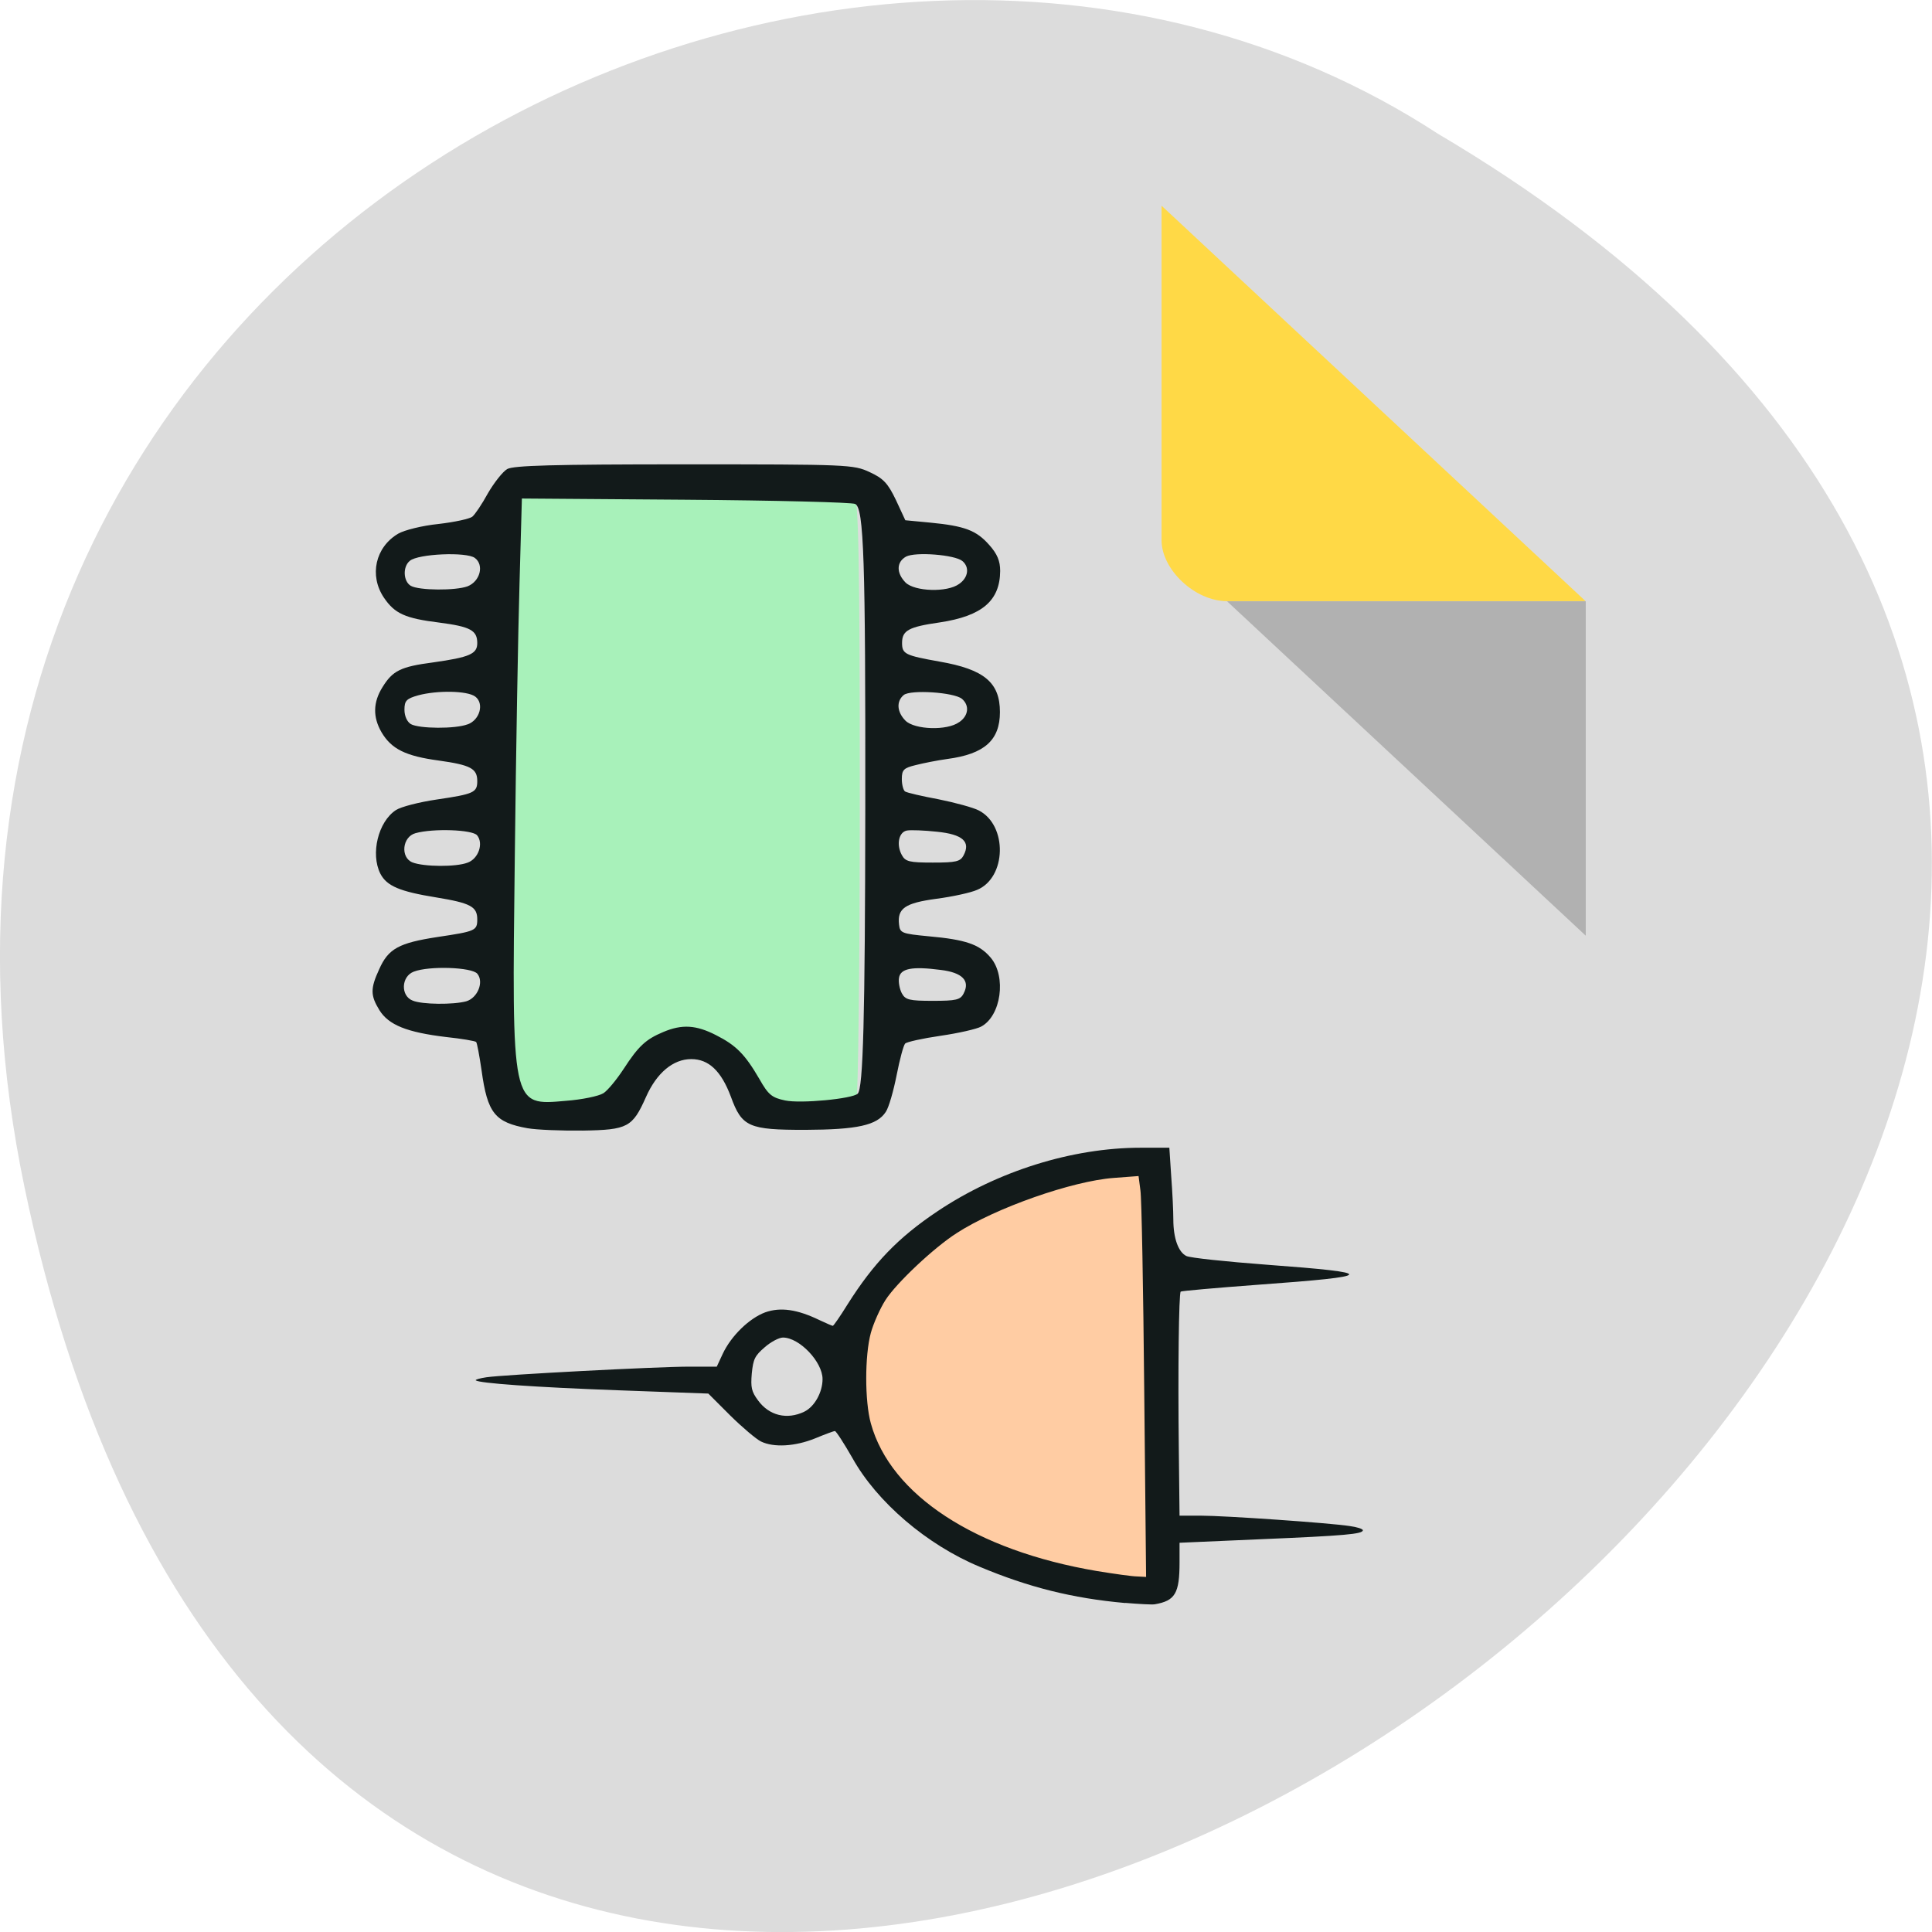 <svg xmlns="http://www.w3.org/2000/svg" viewBox="0 0 32 32"><path d="m 0.406 19.664 c 6.246 29.988 49.23 -2.207 23.41 -17.449 c -10.03 -6.535 -26.625 2.023 -23.41 17.449" fill="#dcdcdc"/><path d="m 19.242 8.949 l 0.031 0.031 l 0.086 -0.031 m 0.965 1.01 l 5.941 5.539 v -5.539" fill-opacity="0.196"/><path d="m 19.242 3.41 l 7.02 6.547 h -5.941 c -0.527 0 -1.082 -0.52 -1.082 -1.01 v -5.539" fill="#ffd946"/><path d="m 8.383 18.332 c -0.375 -0.184 -0.391 -0.426 -0.344 -4.922 c 0.027 -2.262 0.066 -4.402 0.094 -4.754 c -0.102 -1.242 1.887 -0.621 2.98 -0.609 c 2.266 0.02 2.953 0.047 3.03 0.117 c 0.078 0.074 0.098 1.098 0.098 5.063 c 0 2.734 -0.027 4.996 -0.059 5.03 c -0.578 0.094 -1.348 0.277 -1.711 -0.242 c -0.418 -0.617 -0.832 -0.887 -1.359 -0.887 c -1.035 0.23 -0.418 1.176 -1.363 1.328 c -0.105 0.02 -1.258 -0.07 -1.363 -0.121" fill="#a8f1ba"/><path d="m 8.742 18.688 c -0.547 -0.098 -0.668 -0.25 -0.766 -0.961 c -0.035 -0.238 -0.074 -0.453 -0.09 -0.469 c -0.016 -0.016 -0.242 -0.055 -0.5 -0.082 c -0.648 -0.078 -0.949 -0.199 -1.102 -0.445 c -0.148 -0.242 -0.152 -0.355 -0.004 -0.676 c 0.152 -0.344 0.328 -0.437 0.965 -0.535 c 0.629 -0.094 0.66 -0.105 0.66 -0.293 c 0 -0.211 -0.113 -0.27 -0.68 -0.363 c -0.605 -0.098 -0.82 -0.188 -0.926 -0.395 c -0.164 -0.328 -0.035 -0.859 0.258 -1.051 c 0.082 -0.055 0.387 -0.133 0.68 -0.176 c 0.613 -0.09 0.668 -0.117 0.668 -0.305 c 0 -0.207 -0.109 -0.266 -0.637 -0.34 c -0.551 -0.074 -0.785 -0.191 -0.949 -0.469 c -0.145 -0.25 -0.141 -0.496 0.016 -0.746 c 0.168 -0.273 0.301 -0.34 0.836 -0.41 c 0.609 -0.086 0.734 -0.141 0.734 -0.32 c 0 -0.211 -0.113 -0.273 -0.629 -0.34 c -0.566 -0.07 -0.738 -0.148 -0.918 -0.414 c -0.246 -0.367 -0.141 -0.836 0.238 -1.059 c 0.102 -0.059 0.398 -0.133 0.664 -0.16 c 0.27 -0.031 0.52 -0.086 0.563 -0.121 c 0.043 -0.035 0.16 -0.207 0.258 -0.387 c 0.102 -0.176 0.246 -0.359 0.32 -0.402 c 0.105 -0.059 0.754 -0.078 2.934 -0.078 c 2.719 0 2.801 0.004 3.07 0.129 c 0.227 0.105 0.301 0.184 0.434 0.461 l 0.156 0.336 l 0.41 0.039 c 0.574 0.055 0.766 0.129 0.977 0.367 c 0.137 0.152 0.184 0.27 0.184 0.434 c -0.004 0.492 -0.297 0.746 -1 0.852 c -0.516 0.074 -0.625 0.133 -0.625 0.34 c 0 0.184 0.051 0.207 0.621 0.309 c 0.742 0.129 1 0.348 1 0.836 c 0 0.465 -0.254 0.695 -0.871 0.777 c -0.168 0.023 -0.402 0.07 -0.527 0.102 c -0.195 0.047 -0.227 0.078 -0.227 0.23 c 0 0.098 0.027 0.191 0.055 0.207 c 0.031 0.02 0.281 0.078 0.555 0.129 c 0.273 0.055 0.574 0.137 0.664 0.184 c 0.48 0.246 0.461 1.113 -0.027 1.316 c -0.105 0.047 -0.41 0.113 -0.676 0.148 c -0.52 0.07 -0.648 0.16 -0.617 0.426 c 0.016 0.141 0.043 0.152 0.492 0.195 c 0.613 0.055 0.84 0.133 1.027 0.355 c 0.262 0.313 0.172 0.965 -0.16 1.141 c -0.07 0.039 -0.375 0.109 -0.672 0.152 c -0.297 0.043 -0.563 0.102 -0.586 0.129 c -0.027 0.027 -0.09 0.262 -0.141 0.523 c -0.051 0.258 -0.129 0.535 -0.18 0.609 c -0.145 0.223 -0.473 0.293 -1.336 0.297 c -0.934 0 -1.047 -0.047 -1.23 -0.551 c -0.16 -0.426 -0.367 -0.621 -0.656 -0.621 c -0.301 0 -0.574 0.23 -0.75 0.629 c -0.223 0.5 -0.301 0.543 -1.043 0.555 c -0.352 0.004 -0.766 -0.012 -0.918 -0.039 m 1.254 -0.578 c 0.074 -0.047 0.223 -0.23 0.336 -0.402 c 0.246 -0.379 0.367 -0.492 0.656 -0.613 c 0.313 -0.133 0.547 -0.117 0.875 0.051 c 0.332 0.168 0.48 0.316 0.719 0.727 c 0.148 0.262 0.207 0.309 0.426 0.355 c 0.254 0.055 1.117 -0.027 1.203 -0.113 c 0.09 -0.09 0.121 -1.254 0.125 -4.727 c 0.004 -4.129 -0.023 -4.973 -0.168 -5.04 c -0.055 -0.027 -1.316 -0.059 -2.809 -0.07 l -2.711 -0.02 l -0.039 1.402 c -0.023 0.773 -0.059 2.801 -0.078 4.508 c -0.051 4.199 -0.059 4.145 0.848 4.066 c 0.266 -0.02 0.543 -0.078 0.617 -0.125 m -2.27 -1.523 c 0.188 -0.055 0.297 -0.32 0.184 -0.457 c -0.09 -0.109 -0.797 -0.133 -1.051 -0.035 c -0.211 0.078 -0.223 0.402 -0.02 0.48 c 0.156 0.066 0.672 0.07 0.887 0.012 m 8.238 -0.129 c 0.113 -0.211 -0.02 -0.348 -0.379 -0.391 c -0.48 -0.063 -0.668 -0.023 -0.691 0.133 c -0.012 0.07 0.012 0.188 0.047 0.254 c 0.059 0.109 0.125 0.125 0.512 0.125 c 0.387 0 0.457 -0.016 0.512 -0.121 m -8.215 -2.168 c 0.18 -0.066 0.266 -0.32 0.156 -0.453 c -0.078 -0.094 -0.727 -0.117 -1.02 -0.035 c -0.219 0.059 -0.254 0.402 -0.051 0.484 c 0.188 0.074 0.727 0.078 0.914 0.004 m 8.215 -0.121 c 0.121 -0.227 -0.016 -0.348 -0.441 -0.391 c -0.211 -0.023 -0.434 -0.031 -0.496 -0.02 c -0.137 0.023 -0.18 0.234 -0.086 0.406 c 0.059 0.109 0.125 0.125 0.512 0.125 c 0.387 0 0.457 -0.016 0.512 -0.121 m -8.215 -2.168 c 0.203 -0.074 0.277 -0.348 0.125 -0.461 c -0.133 -0.098 -0.629 -0.105 -0.945 -0.02 c -0.195 0.055 -0.227 0.09 -0.227 0.238 c 0 0.105 0.043 0.199 0.105 0.238 c 0.137 0.078 0.742 0.082 0.941 0.004 m 8.141 -0.035 c 0.156 -0.105 0.176 -0.277 0.047 -0.387 c -0.133 -0.109 -0.852 -0.156 -0.965 -0.063 c -0.125 0.105 -0.113 0.281 0.031 0.426 c 0.152 0.148 0.688 0.168 0.887 0.023 m -8.141 -2.25 c 0.207 -0.082 0.277 -0.352 0.121 -0.469 c -0.137 -0.105 -0.941 -0.07 -1.078 0.047 c -0.121 0.098 -0.109 0.34 0.016 0.414 c 0.137 0.078 0.742 0.082 0.941 0.008 m 8.141 -0.039 c 0.152 -0.105 0.176 -0.277 0.055 -0.379 c -0.125 -0.105 -0.777 -0.156 -0.934 -0.074 c -0.16 0.09 -0.164 0.27 -0.008 0.43 c 0.152 0.148 0.688 0.168 0.887 0.023" fill="#121a1a"/><path d="m 18.48 26.27 c -1.688 -0.273 -3.219 -1.01 -3.844 -1.836 c -0.887 -1.363 -0.504 -2.754 0.492 -3.645 c 0.863 -0.766 2.258 -1.352 3.594 -1.52 c 0.852 0.586 0.969 6.01 0.5 7.105 c -0.066 0 -0.402 -0.051 -0.742 -0.105" fill="#ffcca3"/><path d="m 18.637 26.551 c -0.875 -0.078 -1.605 -0.262 -2.414 -0.602 c -0.871 -0.363 -1.699 -1.07 -2.105 -1.801 c -0.141 -0.246 -0.27 -0.445 -0.289 -0.445 c -0.023 0 -0.168 0.055 -0.328 0.121 c -0.328 0.133 -0.684 0.156 -0.898 0.051 c -0.078 -0.039 -0.305 -0.23 -0.508 -0.43 l -0.363 -0.363 l -1.504 -0.055 c -1.391 -0.051 -2.293 -0.117 -2.348 -0.164 c -0.012 -0.012 0.066 -0.035 0.176 -0.051 c 0.285 -0.043 2.832 -0.176 3.359 -0.176 h 0.457 l 0.098 -0.211 c 0.141 -0.301 0.441 -0.59 0.703 -0.688 c 0.254 -0.09 0.531 -0.051 0.902 0.129 c 0.109 0.051 0.207 0.094 0.219 0.094 c 0.012 0 0.121 -0.156 0.242 -0.352 c 0.434 -0.688 0.84 -1.109 1.488 -1.543 c 0.996 -0.668 2.238 -1.055 3.367 -1.055 h 0.477 l 0.031 0.473 c 0.02 0.258 0.035 0.582 0.035 0.715 c 0 0.309 0.082 0.539 0.215 0.605 c 0.059 0.031 0.66 0.094 1.336 0.145 c 1.852 0.137 1.828 0.188 -0.156 0.332 c -0.688 0.051 -1.262 0.102 -1.273 0.113 c -0.031 0.031 -0.047 1.301 -0.031 2.633 l 0.012 1.078 h 0.348 c 0.402 0 2.145 0.121 2.469 0.172 c 0.121 0.016 0.219 0.047 0.219 0.07 c 0 0.063 -0.301 0.09 -1.684 0.148 l -1.352 0.059 v 0.324 c 0 0.516 -0.074 0.637 -0.41 0.695 c -0.043 0.008 -0.262 -0.004 -0.488 -0.023 m 0.313 -3.516 c -0.016 -1.695 -0.043 -3.188 -0.063 -3.316 l -0.031 -0.238 l -0.41 0.031 c -0.688 0.051 -1.957 0.496 -2.602 0.914 c -0.379 0.242 -1 0.828 -1.18 1.109 c -0.09 0.141 -0.199 0.387 -0.242 0.543 c -0.102 0.375 -0.102 1.133 0 1.5 c 0.328 1.188 1.734 2.105 3.742 2.445 c 0.289 0.047 0.59 0.09 0.672 0.09 l 0.145 0.008 m -5.66 -2.738 c 0.168 -0.082 0.301 -0.32 0.301 -0.539 c 0 -0.285 -0.383 -0.688 -0.656 -0.688 c -0.063 0 -0.199 0.07 -0.301 0.16 c -0.164 0.141 -0.191 0.195 -0.215 0.434 c -0.02 0.234 -0.004 0.301 0.102 0.445 c 0.184 0.254 0.48 0.328 0.77 0.188" fill="#121a1a"/></svg>